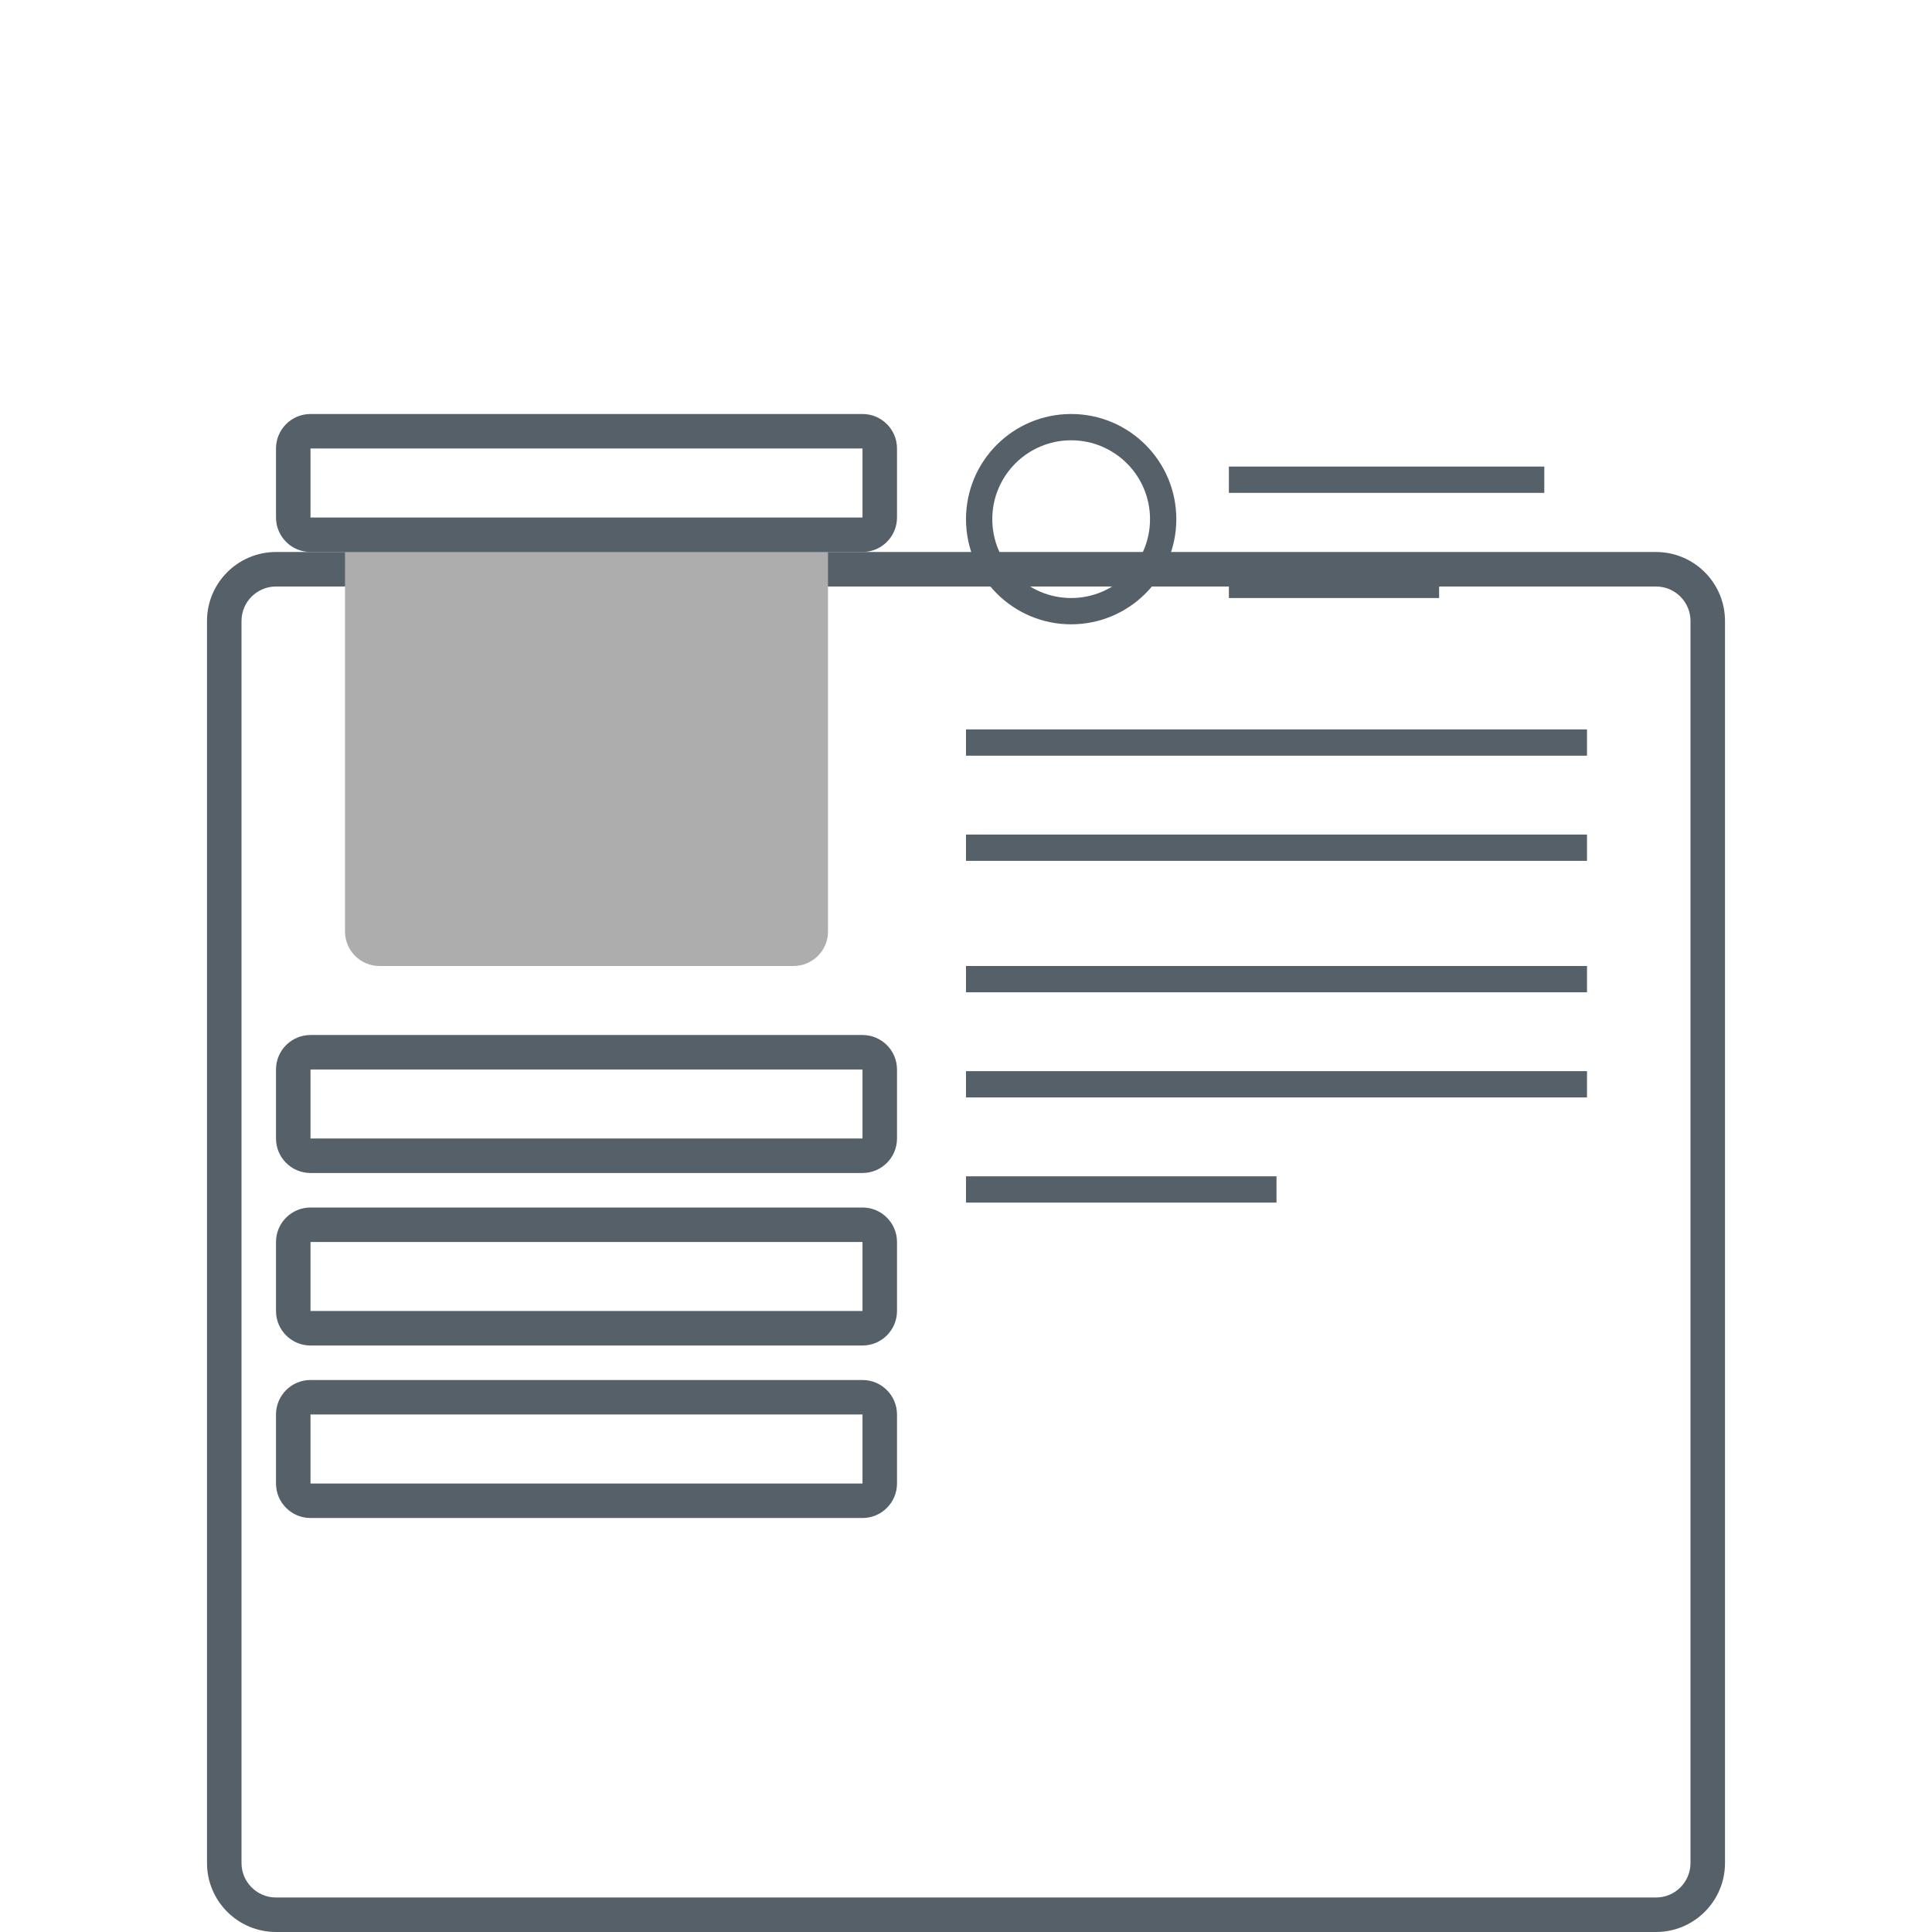<svg width="28" height="28" viewBox="0 0 28 28" fill="none" xmlns="http://www.w3.org/2000/svg">
<g clip-path="url(#clip0_413_378)">
<g filter="url(#filter0_d_413_378)">
<path fill-rule="evenodd" clip-rule="evenodd" d="M24 4.5H4C3.724 4.5 3.5 4.724 3.5 5V23C3.5 23.276 3.724 23.5 4 23.5H24C24.276 23.5 24.5 23.276 24.5 23V5C24.5 4.724 24.276 4.5 24 4.5ZM4 4C3.448 4 3 4.448 3 5V23C3 23.552 3.448 24 4 24H24C24.552 24 25 23.552 25 23V5C25 4.448 24.552 4 24 4H4Z" fill="#556068"/>
</g>
<path d="M5 8H12V13.5C12 13.776 11.776 14 11.5 14H5.5C5.224 14 5 13.776 5 13.5V8Z" fill="#ADADAD"/>
<path fill-rule="evenodd" clip-rule="evenodd" d="M12.5 6.5H4.5V7.5H12.5V6.5ZM4.5 6C4.224 6 4 6.224 4 6.5V7.5C4 7.776 4.224 8 4.5 8H12.5C12.776 8 13 7.776 13 7.5V6.5C13 6.224 12.776 6 12.5 6H4.5Z" fill="#556068"/>
<path fill-rule="evenodd" clip-rule="evenodd" d="M12.5 15.5H4.5V16.5H12.5V15.5ZM4.5 15C4.224 15 4 15.224 4 15.5V16.5C4 16.776 4.224 17 4.5 17H12.5C12.776 17 13 16.776 13 16.5V15.5C13 15.224 12.776 15 12.5 15H4.5Z" fill="#556068"/>
<path fill-rule="evenodd" clip-rule="evenodd" d="M12.5 20.5H4.5V21.5H12.5V20.5ZM4.5 20C4.224 20 4 20.224 4 20.5V21.5C4 21.776 4.224 22 4.5 22H12.5C12.776 22 13 21.776 13 21.5V20.5C13 20.224 12.776 20 12.5 20H4.5Z" fill="#556068"/>
<path fill-rule="evenodd" clip-rule="evenodd" d="M12.5 18H4.5V19H12.5V18ZM4.5 17.5C4.224 17.5 4 17.724 4 18V19C4 19.276 4.224 19.5 4.5 19.5H12.5C12.776 19.5 13 19.276 13 19V18C13 17.724 12.776 17.5 12.5 17.5H4.5Z" fill="#556068"/>
<path d="M14 12.095H23V12.476H14V12.095Z" fill="#556068"/>
<path d="M14 10.571H23V10.952H14V10.571Z" fill="#556068"/>
<path d="M14 15.524H23V15.905H14V15.524Z" fill="#556068"/>
<path d="M14 17.048H18.5V17.429H14V17.048Z" fill="#556068"/>
<path d="M14 14H23V14.381H14V14Z" fill="#556068"/>
<path d="M17.81 6.762H22.381V7.143H17.81V6.762Z" fill="#556068"/>
<path d="M17.81 8.286H20.857V8.667H17.81V8.286Z" fill="#556068"/>
<path fill-rule="evenodd" clip-rule="evenodd" d="M15.524 8.667C16.155 8.667 16.667 8.155 16.667 7.524C16.667 6.893 16.155 6.381 15.524 6.381C14.893 6.381 14.381 6.893 14.381 7.524C14.381 8.155 14.893 8.667 15.524 8.667ZM15.524 9.048C16.365 9.048 17.048 8.365 17.048 7.524C17.048 6.682 16.365 6 15.524 6C14.682 6 14 6.682 14 7.524C14 8.365 14.682 9.048 15.524 9.048Z" fill="#556068"/>
</g>
<defs>
<filter id="filter0_d_413_378" x="-1" y="4" width="30" height="28" filterUnits="userSpaceOnUse" color-interpolation-filters="sRGB">
<feFlood flood-opacity="0" result="BackgroundImageFix"/>
<feColorMatrix in="SourceAlpha" type="matrix" values="0 0 0 0 0 0 0 0 0 0 0 0 0 0 0 0 0 0 127 0" result="hardAlpha"/>
<feOffset dy="4"/>
<feGaussianBlur stdDeviation="2"/>
<feComposite in2="hardAlpha" operator="out"/>
<feColorMatrix type="matrix" values="0 0 0 0 0 0 0 0 0 0 0 0 0 0 0 0 0 0 0.25 0"/>
<feBlend mode="normal" in2="BackgroundImageFix" result="effect1_dropShadow_413_378"/>
<feBlend mode="normal" in="SourceGraphic" in2="effect1_dropShadow_413_378" result="shape"/>
</filter>
<clipPath id="clip0_413_378">
<rect width="28" height="28" fill="white"/>
</clipPath>
</defs>
</svg>
